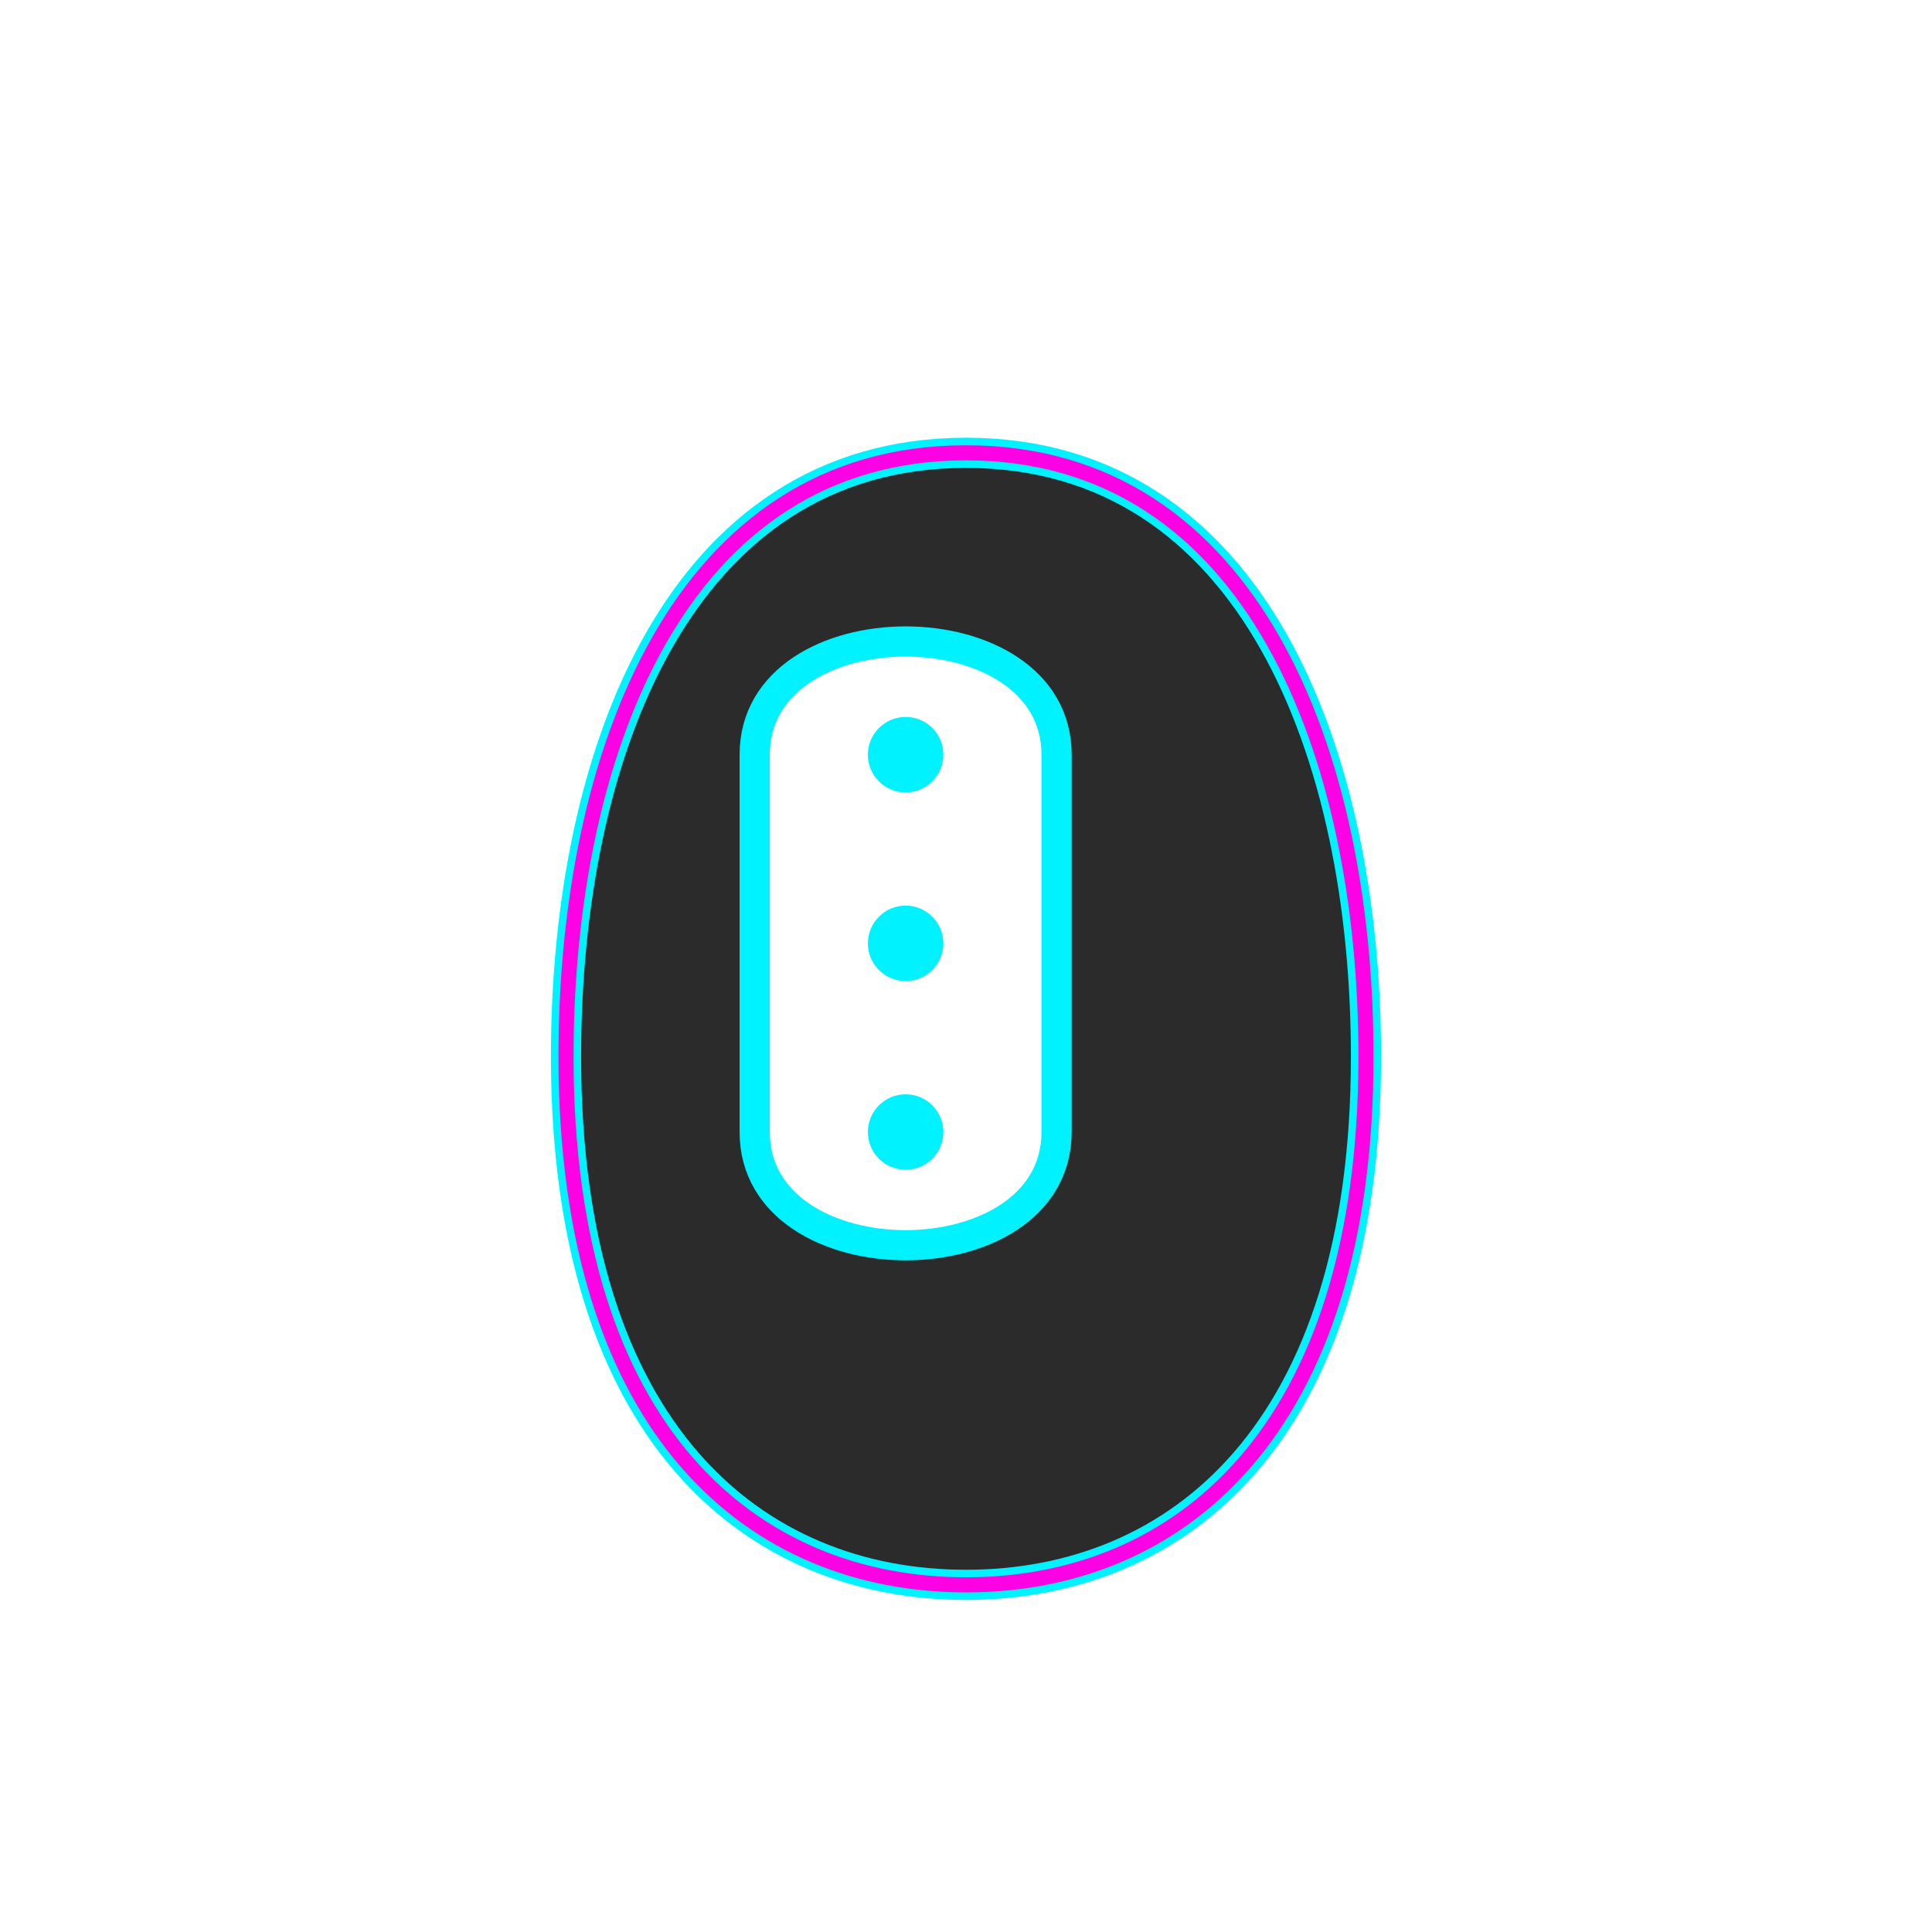 <svg xmlns="http://www.w3.org/2000/svg" viewBox="0 0 512 512"><style>.joints{fill:#00f2ff}</style><defs><filter id="neon" width="140%" height="140%" x="-20%" y="-20%"><feGaussianBlur result="blur" stdDeviation="4"/><feComposite in="SourceGraphic"/></filter></defs><path d="M256 120c-76 0-106 80-106 160 0 100 50 140 106 140s106-40 106-140c0-80-30-160-106-160m-56 80c0-20 20-30 40-30s40 10 40 30v100c0 20-20 30-40 30s-40-10-40-30Z" style="fill:#2b2b2b;stroke:#00f2ff;stroke-width:8"/><circle cx="240" cy="200" r="10" class="joints"/><circle cx="240" cy="250" r="10" class="joints"/><circle cx="240" cy="300" r="10" class="joints"/><path d="M256 120c-76 0-106 80-106 160 0 100 50 140 106 140s106-40 106-140c0-80-30-160-106-160" style="fill:none;stroke:#ff00e5;stroke-width:4;filter:url(#neon)"/></svg>